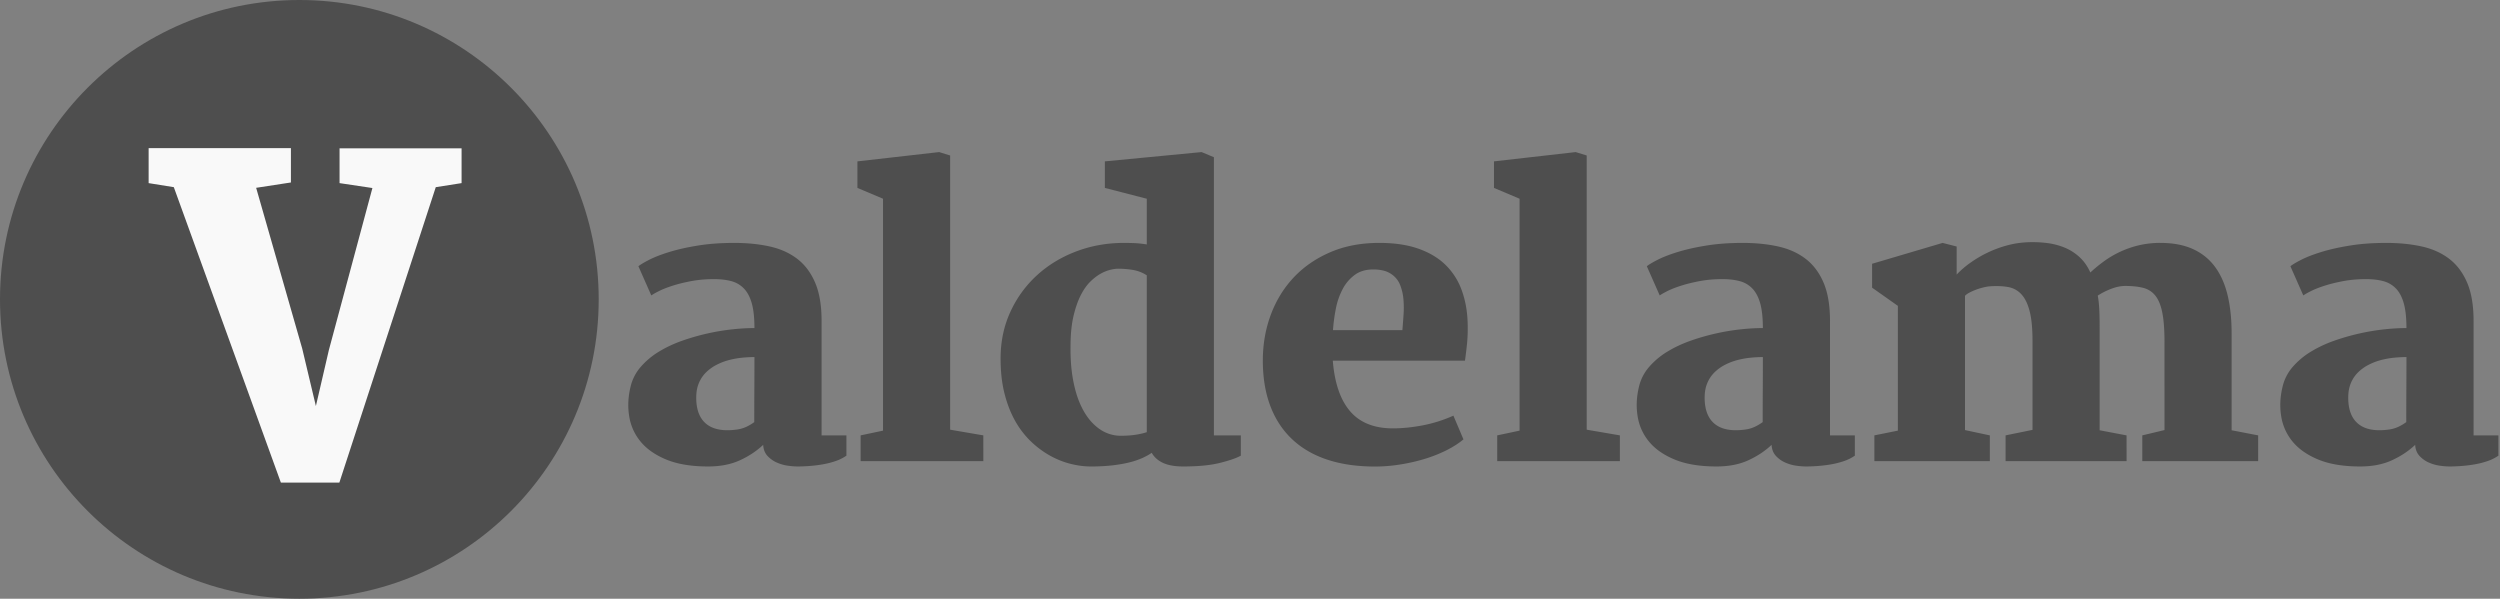 <svg width="309" height="74" xmlns="http://www.w3.org/2000/svg"><rect width="100%" height="100%" fill="#808080" stroke="none"/><g fill="none" fill-rule="evenodd"><path d="M77.945 47.766a5.71 5.71 0 0 1 1.266-2.438 9.457 9.457 0 0 1 2.25-1.875c.875-.531 1.836-.98 2.883-1.348a27.36 27.36 0 0 1 3.164-.902 27.162 27.162 0 0 1 3.082-.504 26.409 26.409 0 0 1 2.66-.152c0-1.25-.11-2.266-.328-3.047-.219-.781-.543-1.395-.973-1.84a3.325 3.325 0 0 0-1.57-.914c-.617-.164-1.324-.246-2.121-.246-1.016 0-1.957.082-2.824.246-.868.164-1.641.356-2.32.574-.68.22-1.243.442-1.688.668-.446.227-.754.403-.926.528l-1.594-3.61c.25-.203.696-.468 1.336-.797.64-.328 1.465-.648 2.473-.96 1.008-.313 2.187-.579 3.539-.797 1.351-.22 2.855-.329 4.512-.329 1.578 0 3.027.145 4.347.434 1.32.29 2.457.797 3.41 1.523.954.727 1.696 1.711 2.227 2.954.531 1.242.797 2.816.797 4.722v14.157h3.07v2.507a5.48 5.48 0 0 1-1.37.68c-.509.172-1.036.305-1.583.398-.547.094-1.09.16-1.629.2-.539.039-1.035.058-1.488.058a9.05 9.05 0 0 1-1.149-.093 5.066 5.066 0 0 1-1.37-.387 3.483 3.483 0 0 1-1.16-.82c-.329-.352-.509-.81-.54-1.372-.812.766-1.773 1.403-2.883 1.91-1.11.508-2.414.762-3.914.762-2.047 0-3.754-.277-5.12-.832-1.368-.554-2.434-1.289-3.2-2.203a6.459 6.459 0 0 1-1.441-3.164c-.196-1.195-.137-2.426.175-3.691zm8.11 1.382c0 1.516.43 2.61 1.289 3.282.86.672 2.117.89 3.773.656a4.018 4.018 0 0 0 1.149-.34 5.86 5.86 0 0 0 .96-.574c0-1.344.004-2.684.012-4.02.008-1.336.012-2.675.012-4.02-.484 0-1 .028-1.547.083-.547.055-1.086.152-1.617.293a7.49 7.49 0 0 0-1.523.586 5.31 5.31 0 0 0-1.29.926 4.034 4.034 0 0 0-.89 1.324c-.219.515-.328 1.117-.328 1.804zm20.32 4.664l2.766-.585V24.563l-3.164-1.336v-3.282l10.101-1.148 1.36.422v33.89l4.101.703V57h-15.164v-3.188zm17.297-9.492c0-2.093.402-4.015 1.207-5.765a13.976 13.976 0 0 1 3.281-4.524c1.383-1.265 3-2.25 4.852-2.953 1.851-.703 3.824-1.055 5.918-1.055.36 0 .77.008 1.23.024.461.016.988.07 1.582.164v-5.648l-5.18-1.336v-3.282l11.954-1.148 1.523.633v34.383h3.328v2.507c-.531.297-1.387.594-2.566.89-1.18.298-2.7.446-4.559.446-1.015 0-1.84-.144-2.472-.433-.633-.29-1.106-.707-1.418-1.254-.313.219-.692.43-1.137.633a9.552 9.552 0 0 1-1.582.539c-.61.156-1.313.28-2.11.375a23.25 23.25 0 0 1-2.695.14c-.812 0-1.652-.11-2.52-.328a10.497 10.497 0 0 1-2.542-1.02 11.48 11.48 0 0 1-2.356-1.757 10.898 10.898 0 0 1-1.945-2.543c-.555-.985-.992-2.113-1.313-3.387-.32-1.273-.48-2.707-.48-4.3zm13.219 9.235a4.435 4.435 0 0 0 1.64.304c.703 0 1.324-.043 1.864-.129.539-.085.988-.19 1.347-.316V34.031a4.53 4.53 0 0 0-1.781-.68 11.984 11.984 0 0 0-1.758-.14c-.25 0-.562.043-.937.129a4.785 4.785 0 0 0-1.207.48c-.43.235-.864.567-1.301.996-.438.43-.832.993-1.184 1.688-.351.695-.644 1.535-.879 2.52-.234.984-.36 2.156-.375 3.515-.03 1.578.063 2.992.282 4.242.218 1.25.535 2.332.949 3.246.414.914.91 1.668 1.488 2.262.578.594 1.195 1.016 1.852 1.266zm19.195-9c0-2 .328-3.883.984-5.649.657-1.765 1.602-3.304 2.836-4.617 1.235-1.312 2.742-2.351 4.524-3.117 1.78-.766 3.797-1.149 6.047-1.149 1.89 0 3.515.243 4.875.727 1.359.484 2.476 1.16 3.351 2.027a8.305 8.305 0 0 1 1.969 3.106c.437 1.203.68 2.515.726 3.937a19.9 19.9 0 0 1-.07 2.625 53.65 53.65 0 0 1-.258 2.133h-16.336c.22 2.766.934 4.852 2.145 6.258 1.21 1.406 2.973 2.11 5.285 2.11 1.14 0 2.356-.122 3.645-.364a17.27 17.27 0 0 0 3.832-1.207l1.242 2.93c-.594.5-1.317.96-2.168 1.383a17.58 17.58 0 0 1-2.778 1.078c-1 .297-2.058.527-3.175.691-1.117.164-2.246.23-3.387.2-2.125-.048-4.012-.368-5.66-.962-1.649-.593-3.04-1.449-4.172-2.566-1.133-1.117-1.992-2.477-2.578-4.078-.586-1.602-.88-3.434-.88-5.496zm17.25-3.75c.047-.578.094-1.2.14-1.864a12.36 12.36 0 0 0-.011-1.945 6.168 6.168 0 0 0-.41-1.77 2.862 2.862 0 0 0-1.032-1.312 3.006 3.006 0 0 0-.984-.457 5.049 5.049 0 0 0-1.312-.152c-.907 0-1.664.222-2.274.668a5.11 5.11 0 0 0-1.488 1.734 8.643 8.643 0 0 0-.844 2.402c-.18.891-.3 1.79-.363 2.696h8.578zm11.719 13.008l2.765-.586V24.563l-3.164-1.336v-3.282l10.102-1.148 1.36.422v33.89l4.1.703V57h-15.163v-3.188zm17.53-6.047a5.71 5.71 0 0 1 1.267-2.438 9.457 9.457 0 0 1 2.25-1.875c.875-.531 1.835-.98 2.882-1.348a27.36 27.36 0 0 1 3.164-.902 27.162 27.162 0 0 1 3.082-.504 26.409 26.409 0 0 1 2.66-.152c0-1.25-.109-2.266-.327-3.047-.22-.781-.543-1.395-.973-1.84a3.325 3.325 0 0 0-1.57-.914c-.618-.164-1.325-.246-2.122-.246-1.015 0-1.957.082-2.824.246-.867.164-1.64.356-2.32.574-.68.22-1.242.442-1.688.668-.445.227-.753.403-.925.528l-1.594-3.61c.25-.203.695-.468 1.336-.797.64-.328 1.465-.648 2.472-.96 1.008-.313 2.188-.579 3.54-.797 1.351-.22 2.855-.329 4.511-.329 1.578 0 3.028.145 4.348.434 1.32.29 2.457.797 3.41 1.523.953.727 1.695 1.711 2.227 2.954.53 1.242.797 2.816.797 4.722v14.157h3.07v2.507a5.48 5.48 0 0 1-1.371.68c-.508.172-1.035.305-1.582.398-.547.094-1.09.16-1.63.2-.538.039-1.034.058-1.488.058a9.05 9.05 0 0 1-1.148-.093 5.066 5.066 0 0 1-1.371-.387 3.483 3.483 0 0 1-1.16-.82c-.328-.352-.508-.81-.54-1.372-.812.766-1.773 1.403-2.882 1.91-1.11.508-2.414.762-3.914.762-2.047 0-3.754-.277-5.121-.832-1.367-.554-2.434-1.289-3.2-2.203a6.459 6.459 0 0 1-1.44-3.164c-.196-1.195-.138-2.426.175-3.691zm8.11 1.382c0 1.516.43 2.61 1.29 3.282.859.672 2.117.89 3.773.656a4.018 4.018 0 0 0 1.148-.34 5.87 5.87 0 0 0 .961-.574c0-1.344.004-2.684.012-4.02.008-1.336.012-2.675.012-4.02-.485 0-1 .028-1.547.083-.547.055-1.086.152-1.617.293a7.49 7.49 0 0 0-1.524.586 5.31 5.31 0 0 0-1.289.926 4.034 4.034 0 0 0-.89 1.324c-.22.515-.329 1.117-.329 1.804zm20.977 4.664l2.906-.585V37.805l-3.187-2.25v-2.953l8.718-2.579 1.735.446v3.468a11.312 11.312 0 0 1 1.699-1.464 14.44 14.44 0 0 1 2.086-1.23c.742-.36 1.52-.653 2.332-.88a11.525 11.525 0 0 1 2.437-.41 14.582 14.582 0 0 1 2.485.07 8.647 8.647 0 0 1 2.262.563c.695.281 1.32.676 1.875 1.184.554.507 1.003 1.144 1.347 1.91a17.953 17.953 0 0 1 1.617-1.336 12.065 12.065 0 0 1 4.29-2.004 11.39 11.39 0 0 1 2.765-.317c1.547 0 2.875.25 3.984.75 1.11.5 2.02 1.227 2.73 2.18.712.953 1.235 2.121 1.571 3.504.336 1.383.504 2.965.504 4.746V53.18l3.281.633V57h-14.32v-3.188l2.742-.656V42.258c0-1.5-.09-2.703-.27-3.61-.179-.906-.464-1.605-.855-2.097a2.735 2.735 0 0 0-1.511-.973c-.618-.156-1.356-.234-2.215-.234-.547 0-1.133.12-1.758.363a8.466 8.466 0 0 0-1.64.832c.077.39.136.879.175 1.465.04.586.059 1.418.059 2.496v12.68l3.328.633V57H247.89v-3.188l3.328-.68V42.095c0-1.5-.117-2.707-.352-3.621-.234-.914-.574-1.614-1.02-2.098-.445-.484-1-.785-1.663-.902-.664-.118-1.426-.145-2.286-.082a4.96 4.96 0 0 0-.726.129 7.726 7.726 0 0 0-1.723.632c-.258.133-.449.27-.574.41v16.594l3.07.657V57h-14.273v-3.188zm50.46-6.046a5.71 5.71 0 0 1 1.266-2.438 9.457 9.457 0 0 1 2.25-1.875 15.28 15.28 0 0 1 2.883-1.348 27.36 27.36 0 0 1 3.164-.902 27.162 27.162 0 0 1 3.082-.504 26.409 26.409 0 0 1 2.66-.152c0-1.25-.109-2.266-.328-3.047-.218-.781-.543-1.395-.972-1.84a3.325 3.325 0 0 0-1.57-.914c-.618-.164-1.325-.246-2.122-.246-1.015 0-1.957.082-2.824.246-.867.164-1.64.356-2.32.574-.68.22-1.242.442-1.688.668-.445.227-.754.403-.925.528l-1.594-3.61c.25-.203.695-.468 1.336-.797.64-.328 1.465-.648 2.472-.96 1.008-.313 2.188-.579 3.54-.797 1.351-.22 2.855-.329 4.511-.329 1.578 0 3.027.145 4.348.434 1.32.29 2.457.797 3.41 1.523.953.727 1.695 1.711 2.226 2.954.532 1.242.797 2.816.797 4.722v14.157h3.07v2.507a5.48 5.48 0 0 1-1.37.68c-.508.172-1.036.305-1.582.398-.547.094-1.09.16-1.63.2-.538.039-1.034.058-1.488.058a9.05 9.05 0 0 1-1.148-.093 5.066 5.066 0 0 1-1.371-.387 3.483 3.483 0 0 1-1.16-.82c-.328-.352-.508-.81-.54-1.372-.812.766-1.773 1.403-2.882 1.91-1.11.508-2.414.762-3.914.762-2.047 0-3.754-.277-5.121-.832-1.368-.554-2.434-1.289-3.2-2.203a6.459 6.459 0 0 1-1.441-3.164c-.195-1.195-.137-2.426.176-3.691zm8.11 1.382c0 1.516.43 2.61 1.29 3.282.859.672 2.116.89 3.773.656a4.018 4.018 0 0 0 1.148-.34 5.87 5.87 0 0 0 .961-.574c0-1.344.004-2.684.012-4.02.008-1.336.012-2.675.012-4.02-.485 0-1 .028-1.547.083a10.34 10.34 0 0 0-1.618.293 7.49 7.49 0 0 0-1.523.586 5.31 5.31 0 0 0-1.29.926 4.034 4.034 0 0 0-.89 1.324c-.218.515-.328 1.117-.328 1.804z" fill="#4E4E4E"/><circle fill="#4E4E4E" cx="37" cy="37" r="37"/><path d="M21.483 23.134l-3.112-.5v-4.325h17.587v4.245l-4.298.66 5.696 19.88 1.687 7.093 1.609-6.935L46.03 23.24l-4.061-.607v-4.298h15.082v4.298l-3.19.501-11.918 36.519h-7.225L21.483 23.134z" fill="#F9F9F9"/></g></svg>